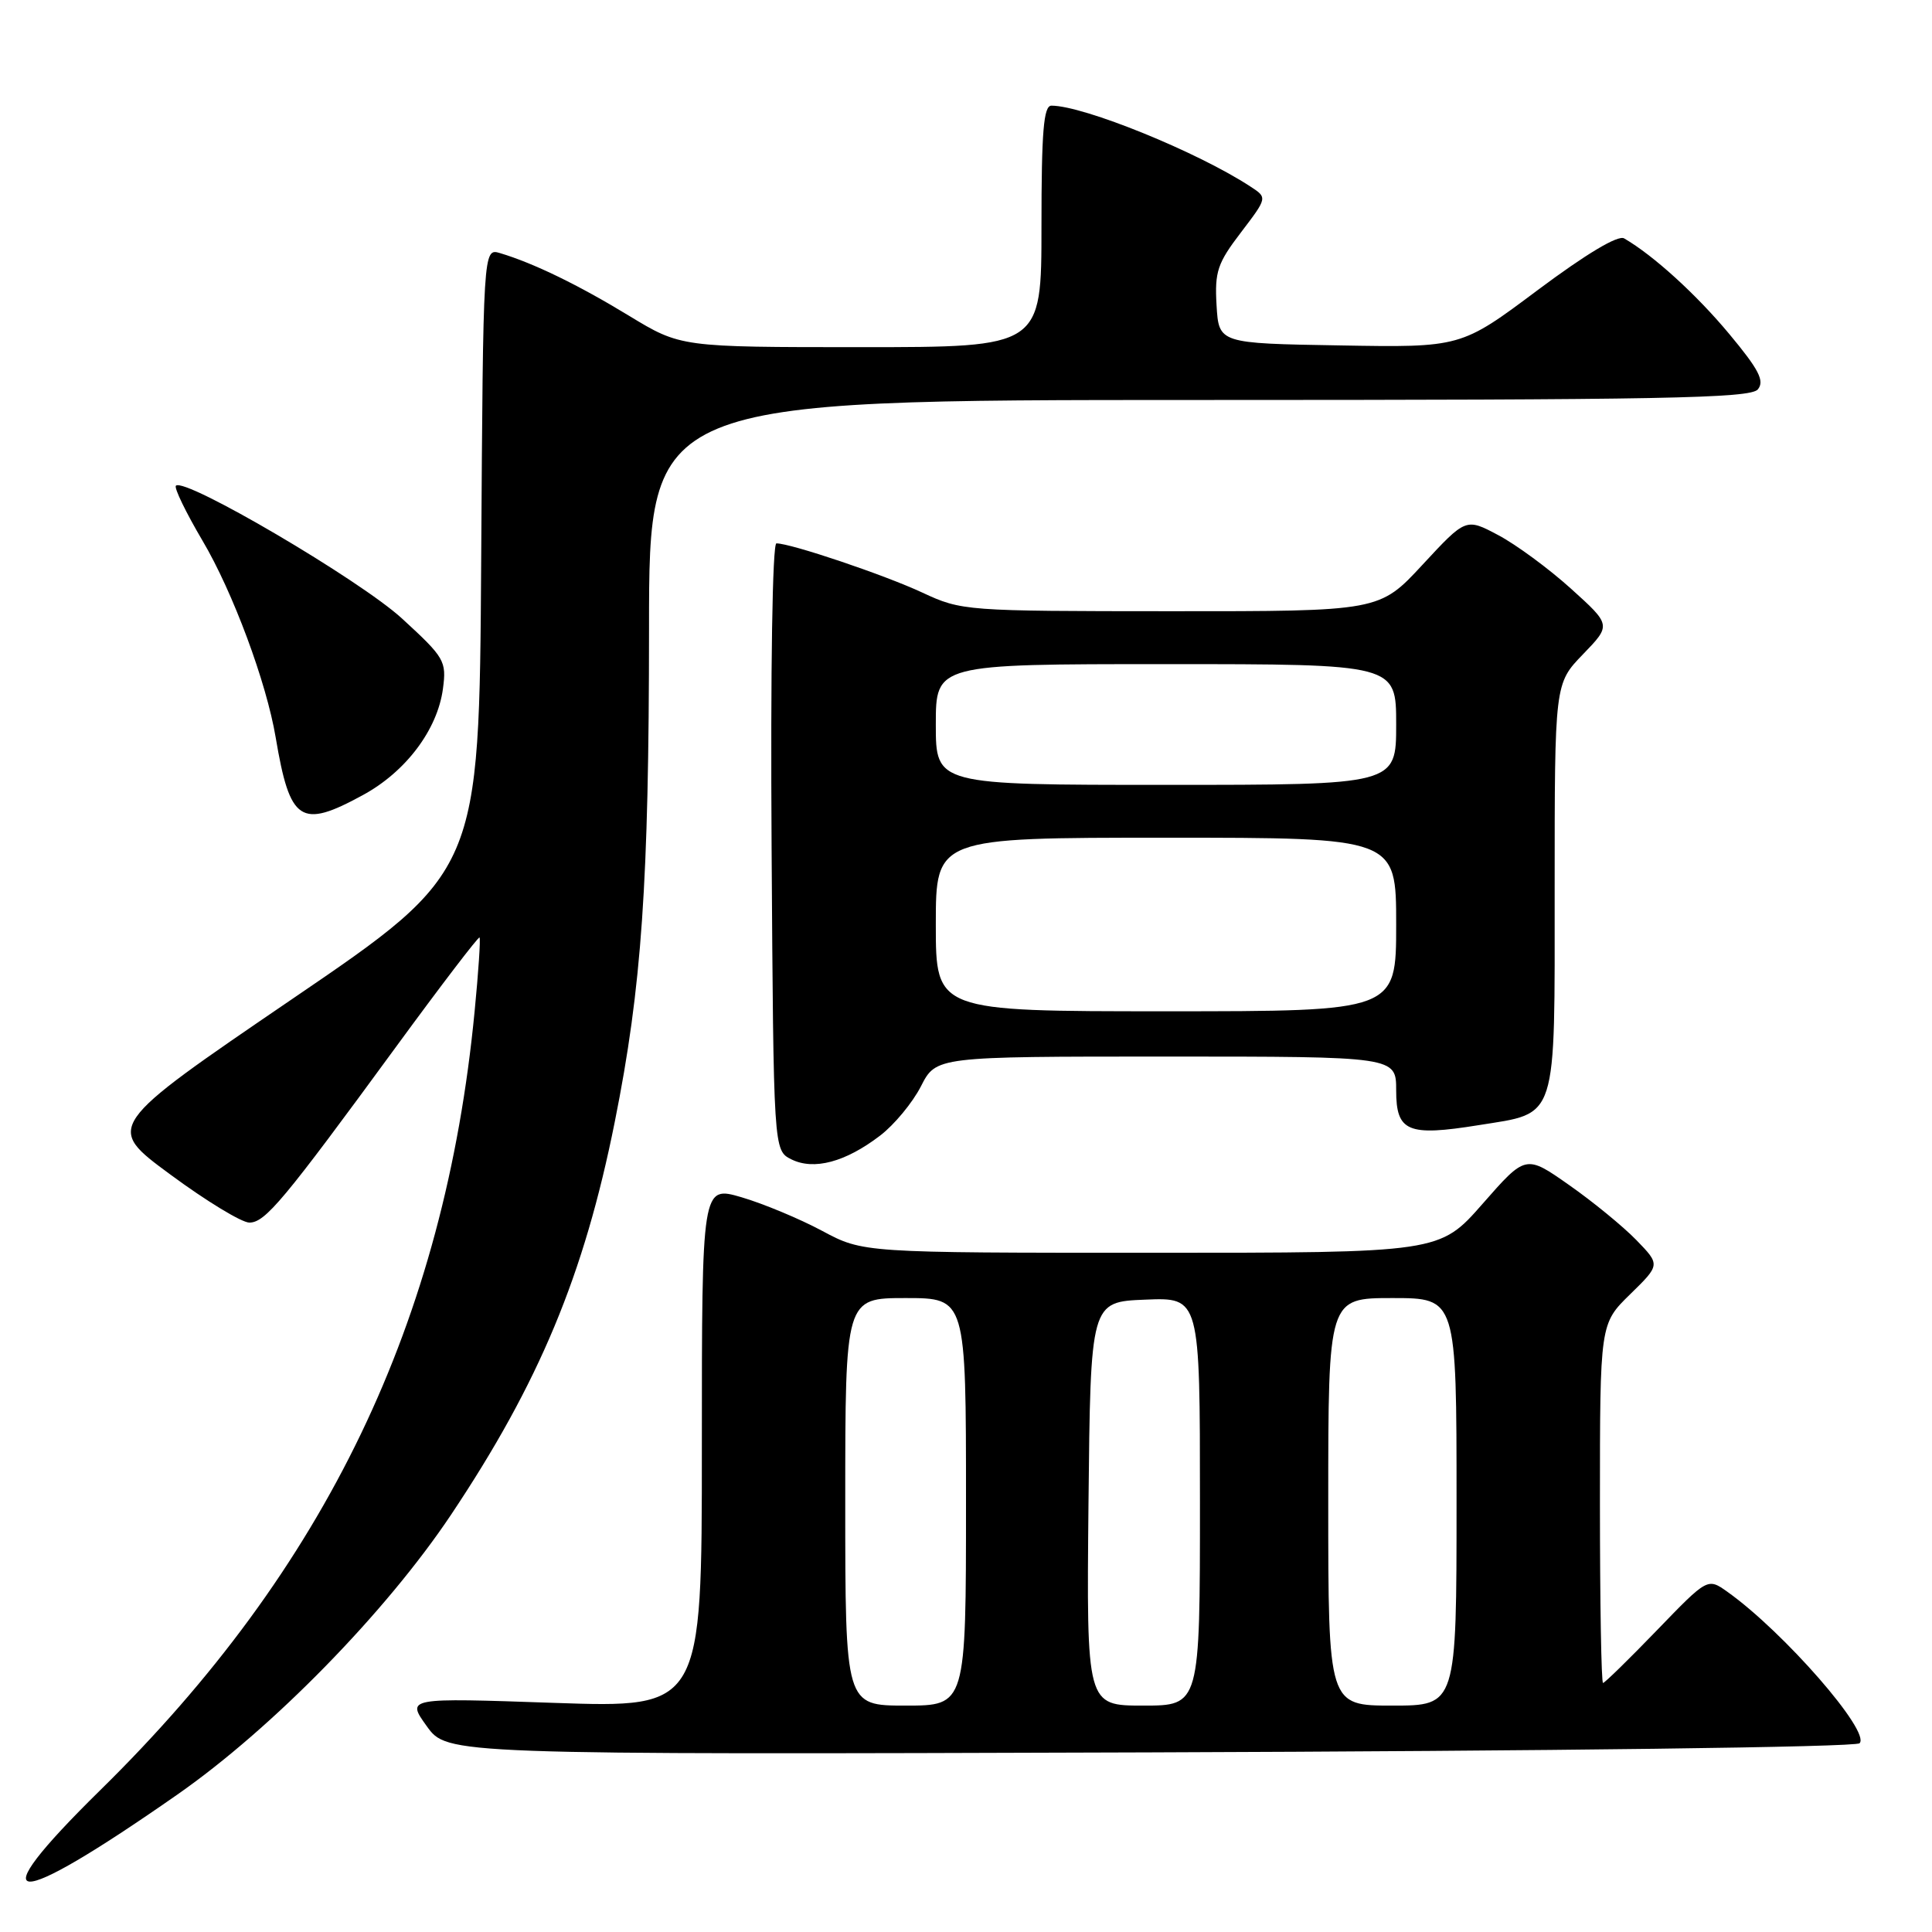 <?xml version="1.0" encoding="UTF-8" standalone="no"?>
<!DOCTYPE svg PUBLIC "-//W3C//DTD SVG 1.1//EN" "http://www.w3.org/Graphics/SVG/1.1/DTD/svg11.dtd" >
<svg xmlns="http://www.w3.org/2000/svg" xmlns:xlink="http://www.w3.org/1999/xlink" version="1.1" viewBox="0 0 256 256">
 <g >
 <path fill="currentColor"
d=" M 23.50 237.79 C 36.10 229.00 51.13 213.62 59.76 200.72 C 71.43 183.26 77.40 168.96 81.46 148.65 C 85.04 130.79 85.99 116.99 86.00 83.25 C 86.00 53.00 86.00 53.00 158.88 53.00 C 220.13 53.00 231.94 52.78 232.92 51.60 C 233.84 50.48 233.08 48.99 229.14 44.26 C 224.78 39.02 219.09 33.84 215.21 31.59 C 214.40 31.11 210.18 33.64 203.75 38.44 C 193.58 46.05 193.58 46.05 177.54 45.77 C 161.50 45.50 161.50 45.50 161.20 40.45 C 160.94 35.99 161.32 34.87 164.43 30.80 C 167.94 26.19 167.94 26.19 165.72 24.74 C 158.73 20.15 143.59 14.00 139.32 14.00 C 138.28 14.00 138.00 17.42 138.00 30.00 C 138.00 46.00 138.00 46.00 114.10 46.00 C 90.20 46.00 90.20 46.00 83.35 41.84 C 76.63 37.75 70.71 34.87 66.26 33.54 C 64.02 32.87 64.02 32.87 63.76 74.19 C 63.50 115.50 63.50 115.50 38.71 132.38 C 13.93 149.27 13.93 149.27 22.57 155.63 C 27.32 159.14 32.03 162.00 33.04 162.00 C 35.14 162.00 37.56 159.10 52.47 138.72 C 58.41 130.60 63.40 124.07 63.54 124.22 C 63.69 124.38 63.40 128.78 62.89 134.00 C 58.92 175.14 43.19 207.85 13.27 237.22 C -2.94 253.15 1.18 253.37 23.50 237.79 Z  M 246.40 230.99 C 247.92 229.49 236.36 216.24 228.90 210.93 C 226.27 209.06 226.27 209.06 219.54 216.03 C 215.84 219.86 212.63 223.00 212.41 223.00 C 212.18 223.00 212.00 212.29 212.00 199.20 C 212.00 175.41 212.00 175.41 216.00 171.50 C 220.00 167.59 220.00 167.59 216.83 164.32 C 215.08 162.52 211.07 159.23 207.91 157.02 C 202.17 152.99 202.17 152.99 196.46 159.50 C 190.76 166.00 190.76 166.00 152.56 166.00 C 114.36 166.00 114.36 166.00 108.93 163.09 C 105.94 161.49 101.14 159.49 98.25 158.64 C 93.00 157.11 93.00 157.11 93.00 191.71 C 93.00 226.31 93.00 226.31 73.42 225.64 C 53.84 224.96 53.84 224.96 56.55 228.73 C 59.26 232.50 59.26 232.50 152.38 232.20 C 205.70 232.02 245.89 231.51 246.40 230.99 Z  M 116.61 150.48 C 118.49 149.05 120.92 146.11 122.03 143.94 C 124.04 140.00 124.04 140.00 154.52 140.00 C 185.00 140.00 185.00 140.00 185.00 144.48 C 185.00 149.96 186.53 150.60 195.92 149.09 C 206.49 147.39 206.00 148.93 206.00 117.64 C 206.00 90.58 206.00 90.58 209.75 86.70 C 213.50 82.82 213.50 82.82 208.16 78.00 C 205.23 75.35 200.89 72.16 198.53 70.91 C 194.24 68.63 194.24 68.63 188.51 74.81 C 182.78 81.00 182.78 81.00 155.14 80.99 C 127.88 80.98 127.43 80.95 122.21 78.52 C 117.17 76.17 104.80 72.00 102.88 72.00 C 102.35 72.00 102.09 88.66 102.24 112.22 C 102.50 152.44 102.50 152.44 104.86 153.62 C 107.84 155.10 112.02 153.99 116.61 150.48 Z  M 48.07 105.36 C 53.77 102.27 57.96 96.70 58.69 91.28 C 59.18 87.59 58.93 87.15 53.26 81.95 C 47.71 76.86 24.46 63.20 23.31 64.36 C 23.04 64.63 24.64 67.92 26.85 71.67 C 30.85 78.43 35.31 90.43 36.53 97.72 C 38.42 108.93 39.82 109.86 48.07 105.36 Z  M 112.00 199.00 C 112.00 172.00 112.00 172.00 120.00 172.00 C 128.00 172.00 128.00 172.00 128.00 199.00 C 128.00 226.00 128.00 226.00 120.00 226.00 C 112.00 226.00 112.00 226.00 112.00 199.00 Z  M 144.23 199.25 C 144.50 172.50 144.50 172.50 151.75 172.21 C 159.00 171.91 159.00 171.91 159.00 198.96 C 159.00 226.00 159.00 226.00 151.48 226.00 C 143.97 226.00 143.97 226.00 144.23 199.25 Z  M 176.00 199.00 C 176.00 172.00 176.00 172.00 184.50 172.00 C 193.00 172.00 193.00 172.00 193.00 199.00 C 193.00 226.00 193.00 226.00 184.50 226.00 C 176.00 226.00 176.00 226.00 176.00 199.00 Z  M 124.00 122.50 C 124.00 111.00 124.00 111.00 154.50 111.00 C 185.00 111.00 185.00 111.00 185.00 122.50 C 185.00 134.00 185.00 134.00 154.50 134.00 C 124.00 134.00 124.00 134.00 124.00 122.50 Z  M 124.00 96.00 C 124.00 88.00 124.00 88.00 154.50 88.00 C 185.00 88.00 185.00 88.00 185.00 96.00 C 185.00 104.00 185.00 104.00 154.50 104.00 C 124.00 104.00 124.00 104.00 124.00 96.00 Z "/>
</g>
</svg>